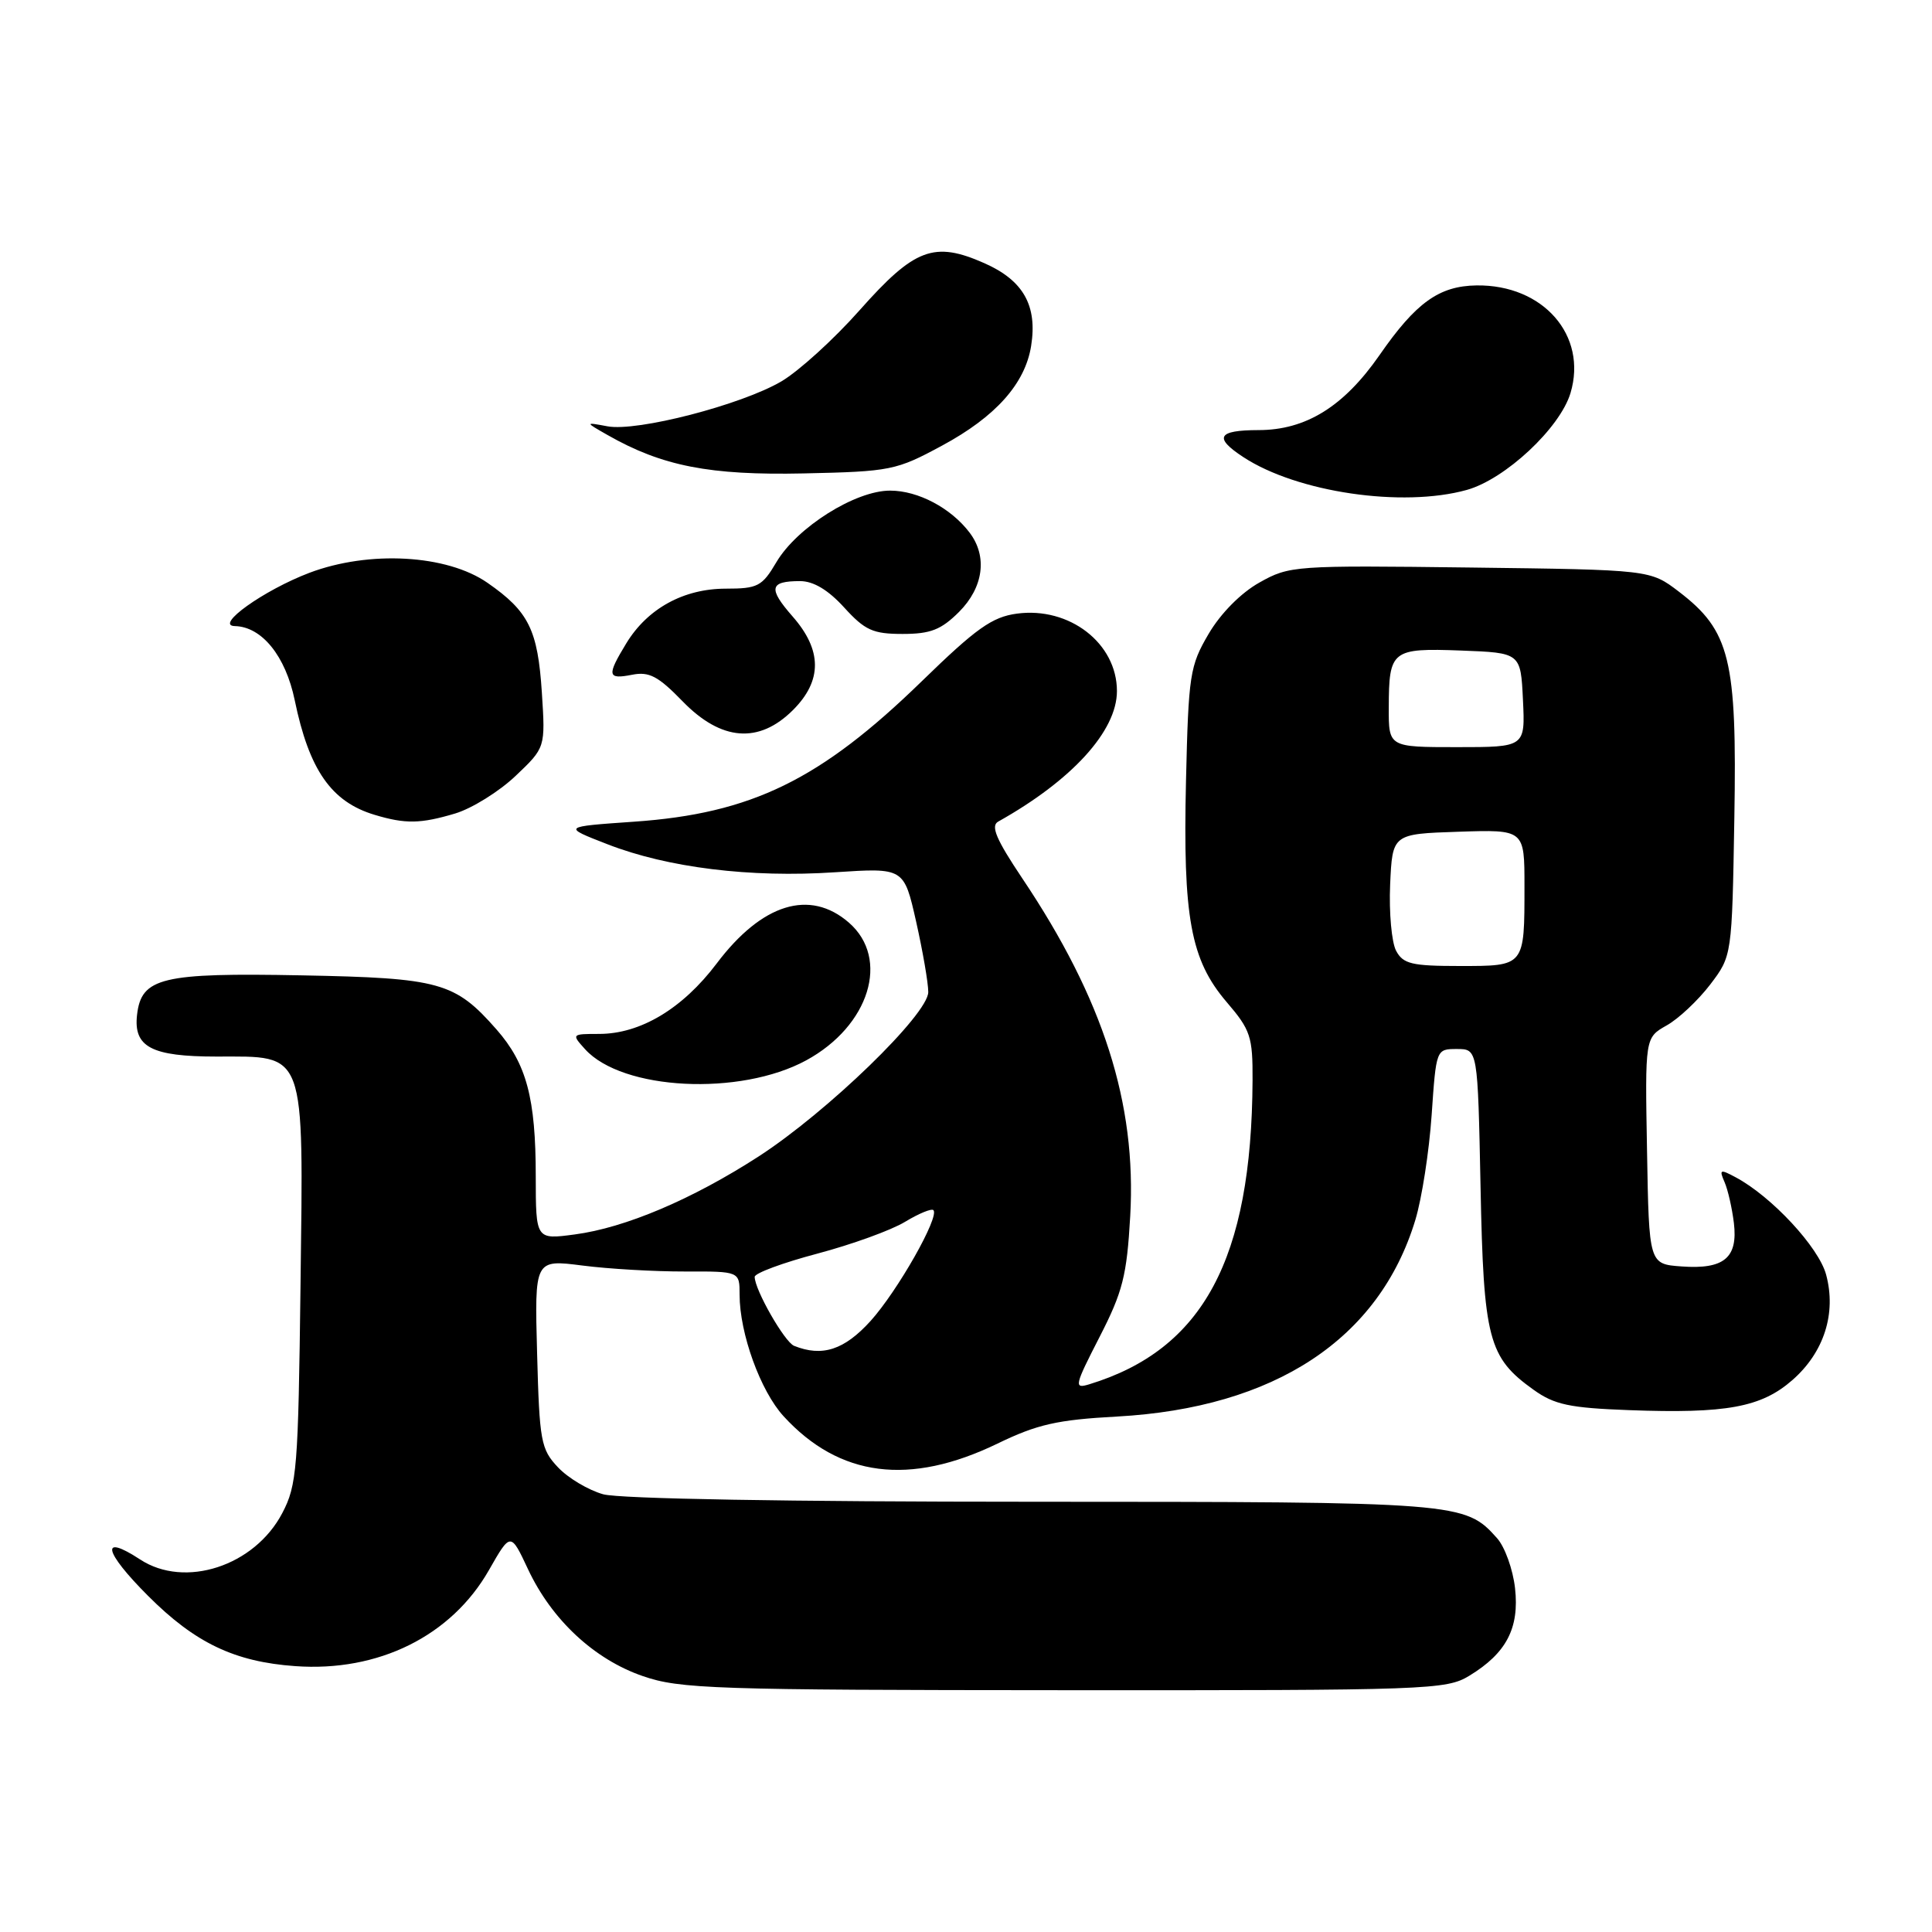 <?xml version="1.0" encoding="UTF-8" standalone="no"?>
<!DOCTYPE svg PUBLIC "-//W3C//DTD SVG 1.1//EN" "http://www.w3.org/Graphics/SVG/1.1/DTD/svg11.dtd" >
<svg xmlns="http://www.w3.org/2000/svg" xmlns:xlink="http://www.w3.org/1999/xlink" version="1.1" viewBox="0 0 256 256">
 <g >
 <path fill="currentColor"
d=" M 194.70 222.04 C 199.61 219.05 201.34 215.73 200.75 210.44 C 200.47 207.95 199.40 204.97 198.37 203.82 C 194.12 199.05 193.43 199.00 136.78 198.99 C 104.60 198.99 82.08 198.60 79.93 198.00 C 77.96 197.45 75.26 195.84 73.93 194.42 C 71.67 192.03 71.48 190.97 71.17 179.36 C 70.83 166.88 70.83 166.88 77.17 167.69 C 80.65 168.14 86.76 168.49 90.75 168.48 C 98.00 168.46 98.00 168.46 98.00 171.55 C 98.00 176.68 100.76 184.31 103.83 187.66 C 111.22 195.73 120.53 196.92 132.18 191.28 C 137.44 188.73 140.09 188.13 148.00 187.70 C 168.91 186.55 182.76 177.43 187.54 161.65 C 188.40 158.82 189.37 152.56 189.70 147.75 C 190.30 139.01 190.30 139.00 193.05 139.00 C 195.81 139.00 195.81 139.00 196.18 157.25 C 196.58 177.49 197.21 179.87 203.23 184.17 C 205.97 186.13 208.00 186.56 215.84 186.85 C 228.76 187.33 233.39 186.48 237.52 182.85 C 241.70 179.18 243.35 174.02 241.97 168.90 C 241.00 165.27 234.75 158.54 229.99 156.00 C 227.92 154.89 227.78 154.95 228.51 156.63 C 228.96 157.66 229.51 160.10 229.75 162.06 C 230.30 166.67 228.44 168.22 222.82 167.81 C 218.50 167.50 218.50 167.50 218.24 152.50 C 217.97 137.50 217.97 137.50 220.83 135.88 C 222.41 135.00 225.00 132.56 226.60 130.47 C 229.50 126.66 229.50 126.66 229.81 108.36 C 230.17 87.34 229.24 83.58 222.45 78.39 C 218.66 75.50 218.66 75.50 194.81 75.20 C 171.52 74.91 170.86 74.95 166.88 77.19 C 164.43 78.56 161.74 81.28 160.15 83.99 C 157.66 88.23 157.48 89.39 157.15 103.50 C 156.73 121.58 157.76 127.19 162.54 132.78 C 165.71 136.48 166.00 137.35 165.97 143.16 C 165.85 166.85 159.42 178.82 144.32 183.43 C 142.28 184.05 142.37 183.64 145.69 177.17 C 148.77 171.17 149.31 169.04 149.76 161.14 C 150.61 146.22 146.19 132.38 135.46 116.39 C 132.01 111.24 131.24 109.44 132.26 108.87 C 142.05 103.39 148.00 96.86 148.00 91.57 C 148.00 85.24 141.71 80.37 134.74 81.31 C 131.46 81.75 129.34 83.26 122.15 90.26 C 108.70 103.35 99.58 107.80 84.00 108.88 C 74.50 109.54 74.50 109.54 80.50 111.87 C 88.46 114.97 99.44 116.33 110.64 115.58 C 119.78 114.98 119.78 114.98 121.39 122.11 C 122.27 126.03 123.00 130.24 123.00 131.45 C 123.00 134.39 109.62 147.35 100.50 153.25 C 91.72 158.92 82.84 162.69 76.16 163.57 C 71.00 164.26 71.00 164.26 70.99 155.88 C 70.99 145.50 69.77 140.95 65.80 136.42 C 60.28 130.14 58.32 129.59 40.00 129.24 C 21.42 128.88 18.73 129.53 18.16 134.47 C 17.67 138.74 20.07 140.00 28.69 140.00 C 40.63 140.00 40.21 138.85 39.82 170.32 C 39.52 194.62 39.35 196.79 37.40 200.50 C 33.72 207.52 24.50 210.52 18.57 206.64 C 13.21 203.13 13.75 205.59 19.62 211.46 C 25.85 217.70 31.09 220.20 39.11 220.77 C 50.14 221.57 59.80 216.78 64.78 208.06 C 67.66 203.01 67.66 203.01 69.97 207.94 C 73.11 214.63 78.73 219.87 85.17 222.09 C 90.07 223.79 94.61 223.94 141.00 223.96 C 189.32 223.99 191.64 223.91 194.70 222.04 Z  M 106.83 140.50 C 115.21 135.94 117.97 127.02 112.48 122.25 C 107.31 117.76 100.96 119.72 94.97 127.66 C 90.44 133.66 84.86 137.00 79.38 137.00 C 75.74 137.00 75.72 137.03 77.52 139.02 C 82.46 144.49 98.06 145.27 106.83 140.50 Z  M 60.32 107.79 C 62.54 107.12 66.14 104.88 68.31 102.82 C 72.27 99.06 72.27 99.06 71.80 91.78 C 71.26 83.45 70.06 81.02 64.60 77.23 C 59.21 73.48 48.92 72.91 41.00 75.90 C 34.97 78.19 28.36 82.90 31.12 82.96 C 34.70 83.04 37.84 86.93 39.05 92.77 C 40.96 102.03 43.90 106.25 49.64 107.97 C 53.72 109.20 55.73 109.16 60.32 107.79 Z  M 105.08 94.08 C 108.97 90.19 108.95 86.15 105.02 81.68 C 101.76 77.96 101.96 77.00 106.01 77.00 C 107.79 77.00 109.74 78.17 111.86 80.50 C 114.61 83.52 115.67 84.00 119.60 84.00 C 123.30 84.00 124.70 83.45 127.08 81.08 C 130.32 77.83 130.87 73.73 128.48 70.58 C 126.01 67.32 121.66 65.01 117.95 65.01 C 113.34 65.00 105.60 69.87 102.87 74.50 C 100.98 77.70 100.41 78.00 96.15 78.00 C 90.58 78.01 85.80 80.63 82.99 85.24 C 80.38 89.53 80.48 90.05 83.75 89.41 C 86.01 88.96 87.21 89.59 90.45 92.93 C 95.57 98.20 100.56 98.59 105.08 94.08 Z  M 194.35 64.92 C 199.45 63.50 206.70 56.73 208.10 52.08 C 210.38 44.45 204.48 37.70 195.65 37.82 C 190.69 37.89 187.62 40.09 182.79 47.06 C 178.05 53.88 173.03 56.99 166.75 56.99 C 161.34 57.00 160.79 57.98 164.75 60.57 C 171.87 65.24 185.82 67.29 194.35 64.92 Z  M 124.84 59.04 C 131.92 55.22 135.83 50.85 136.63 45.84 C 137.48 40.49 135.60 37.16 130.45 34.88 C 123.77 31.92 121.19 32.89 113.90 41.11 C 110.51 44.94 105.84 49.18 103.53 50.54 C 98.20 53.66 84.43 57.22 80.50 56.49 C 77.50 55.93 77.50 55.93 80.50 57.64 C 87.74 61.77 94.07 63.00 106.50 62.73 C 118.03 62.48 118.75 62.33 124.84 59.04 Z  M 105.22 178.33 C 103.96 177.82 100.00 170.90 100.00 169.19 C 100.00 168.70 103.74 167.32 108.31 166.11 C 112.87 164.90 118.10 163.01 119.92 161.90 C 121.74 160.80 123.43 160.10 123.68 160.35 C 124.53 161.20 118.94 171.06 115.35 175.04 C 111.88 178.87 108.95 179.83 105.22 178.33 Z  M 184.99 125.98 C 184.40 124.87 184.04 120.93 184.20 117.23 C 184.50 110.50 184.50 110.50 193.25 110.21 C 202.00 109.92 202.00 109.92 202.00 117.38 C 202.00 128.10 202.08 128.00 193.43 128.00 C 187.07 128.00 185.92 127.73 184.99 125.98 Z  M 184.02 93.75 C 184.04 86.15 184.40 85.86 193.59 86.20 C 201.50 86.50 201.50 86.50 201.80 92.75 C 202.10 99.00 202.10 99.00 193.05 99.00 C 184.00 99.00 184.00 99.00 184.02 93.75 Z "/>
</g>
</svg>